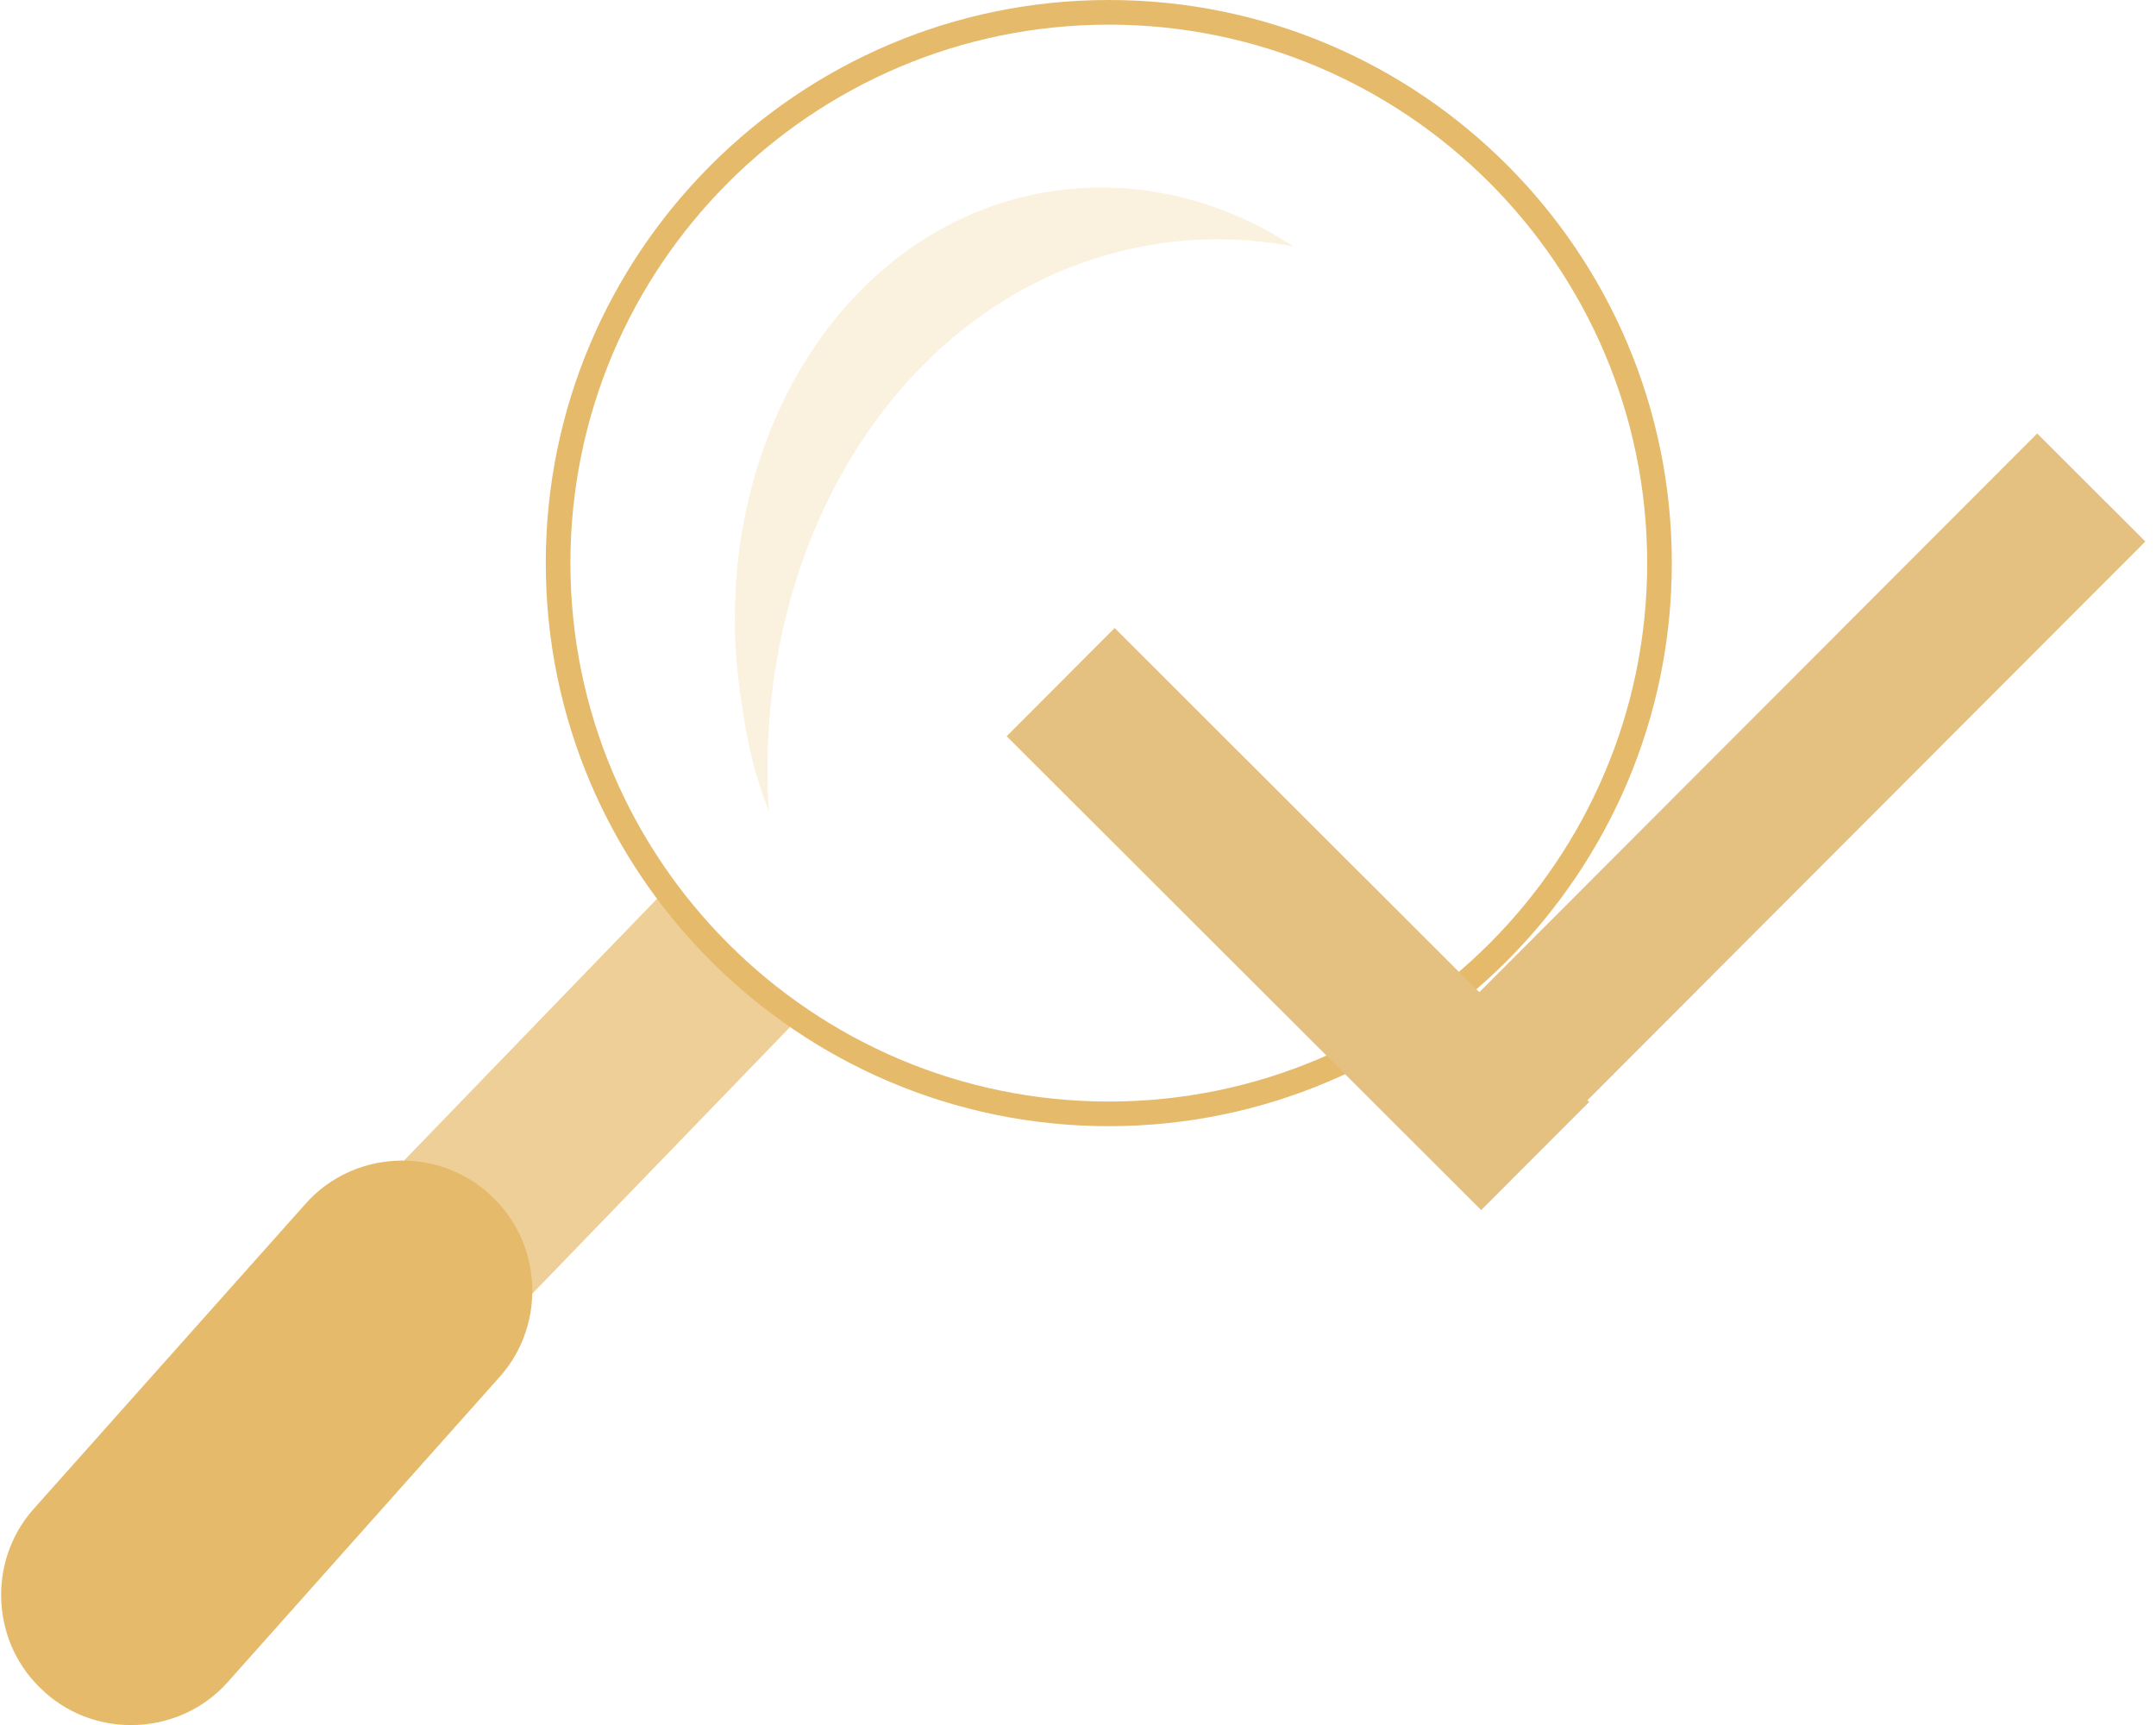 <?xml version="1.0" encoding="utf-8"?>
<svg version="1.1" id="Слой_1" xmlns="http://www.w3.org/2000/svg" xmlns:xlink="http://www.w3.org/1999/xlink" x="0px" y="0px"
	 viewBox="0 0 175 140" xml:space="preserve" height="140" width="175">
<style type="text/css">
	.st0{opacity:0.8;fill:#E9C37E;enable-background:new    ;}
	.st1{fill:#E5BA6B;}
	.st2{opacity:0.3;fill:#EDCE94;enable-background:new    ;}
	.st3{fill:#E4C180;}
</style>
<rect id="rect71" x="33.8" y="70.4" transform="matrix(-0.719 -0.695 0.695 -0.719 4.369 193.808)" class="st0" width="15" height="51.2"/>
<path id="path73" class="st1" d="M18.5,136.5c-3.8,4.3-10.5,4.7-14.8,0.9l-0.1-0.1c-4.3-3.8-4.7-10.5-0.9-14.8l22.1-24.8
	c3.8-4.3,10.5-4.7,14.8-0.9l0.1,0.1c4.3,3.8,4.7,10.5,0.9,14.8L18.5,136.5z"/>
<g id="circle75">
	<path class="st1" d="M90,2c24.1,0,43.7,19.6,43.7,43.7S114.1,89.4,90,89.4S46.3,69.8,46.3,45.7S65.9,2,90,2 M90,0
		C64.8,0,44.3,20.5,44.3,45.7S64.8,91.4,90,91.4s45.7-20.5,45.7-45.7S115.3,0,90,0L90,0z"/>
</g>
<path id="path77" class="st2" d="M62.4,65.8c-1.4-22.7,11.6-42.6,30.9-45.9c3.9-0.7,7.9-0.6,11.7,0.1c-6-3.9-13-5.6-20.1-4.4
	c-17.1,2.9-28.1,21.8-24.6,42.1C60.7,60.6,61.4,63.3,62.4,65.8z"/>
<rect id="rect79" x="99.1" y="47.4" transform="matrix(0.707 -0.708 0.708 0.707 -21.914 96.402)" class="st3" width="12.4" height="54.4"/>
<rect id="rect81" x="137.3" y="28.8" transform="matrix(-0.708 -0.707 0.707 -0.708 198.382 214.083)" class="st3" width="12.4" height="74.4"/>
</svg>
